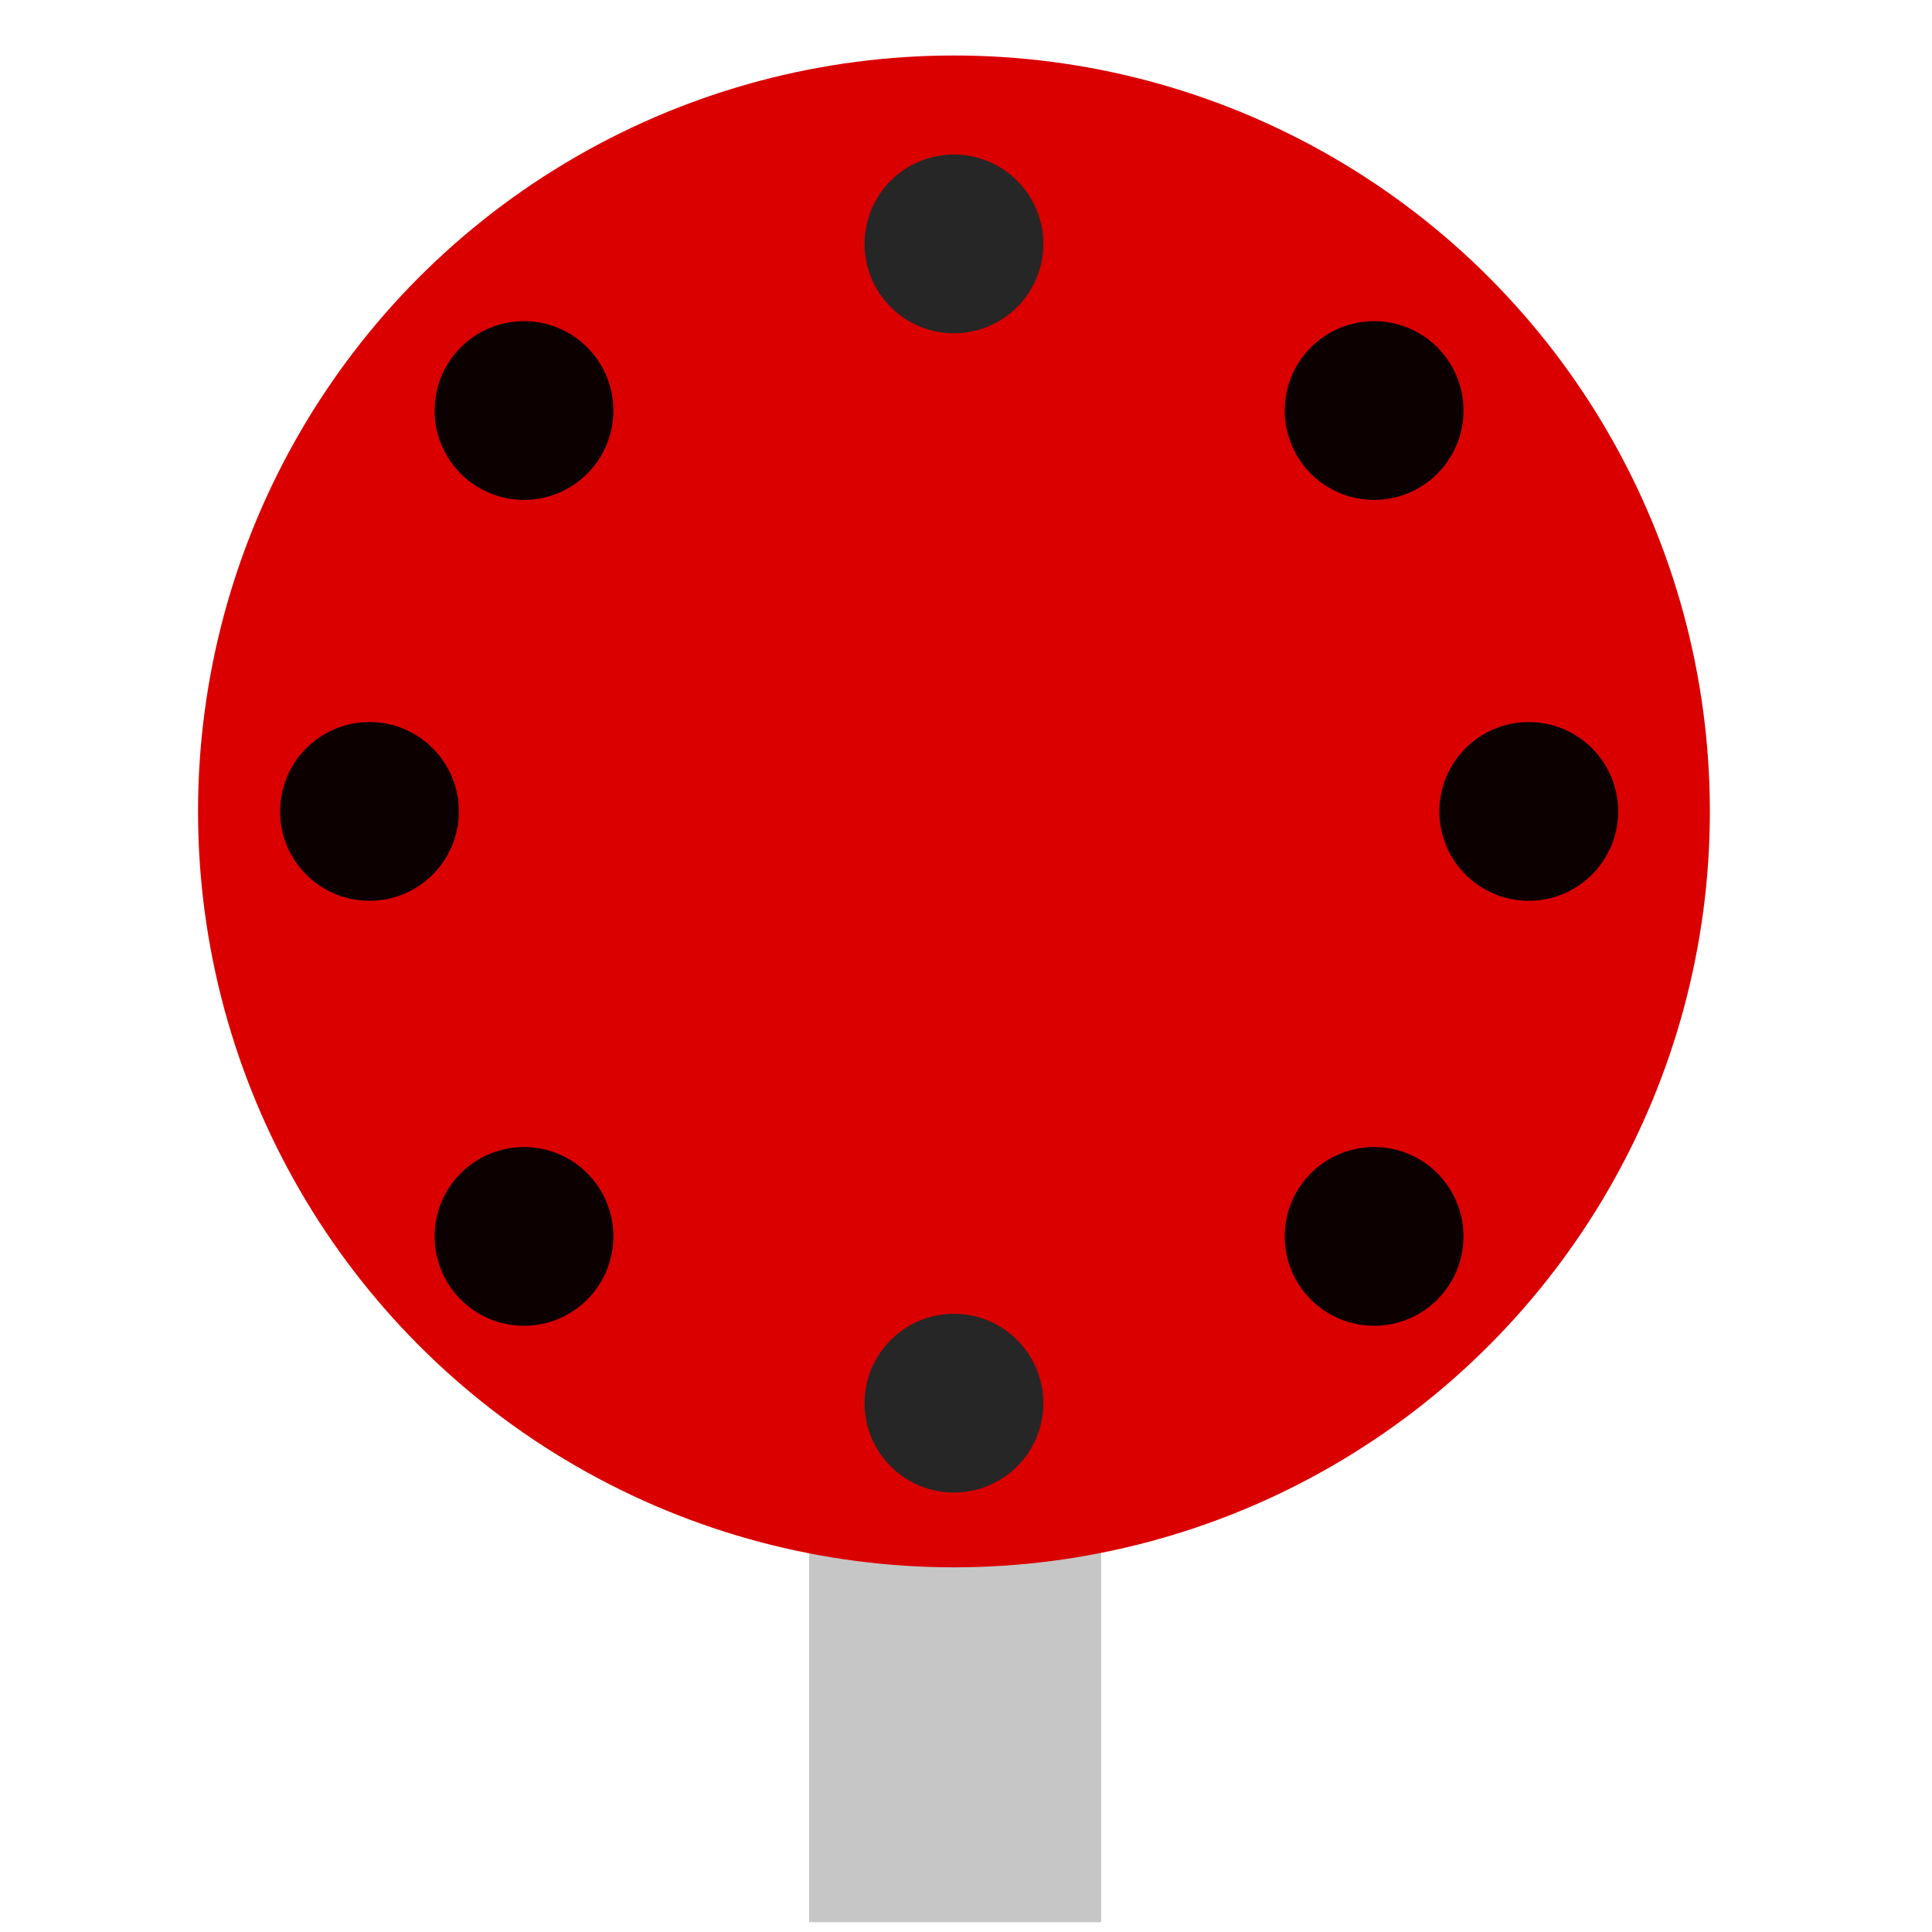 <?xml version="1.0" encoding="UTF-8" standalone="no"?>
<!-- Created with Inkscape (http://www.inkscape.org/) -->

<svg
   xmlns:dc="http://purl.org/dc/elements/1.1/"
   xmlns:cc="http://creativecommons.org/ns#"
   xmlns:rdf="http://www.w3.org/1999/02/22-rdf-syntax-ns#"
   xmlns:svg="http://www.w3.org/2000/svg"
   xmlns="http://www.w3.org/2000/svg"
   xmlns:sodipodi="http://sodipodi.sourceforge.net/DTD/sodipodi-0.dtd"
   xmlns:inkscape="http://www.inkscape.org/namespaces/inkscape"
   width="50"
   height="50"
   viewBox="0 0 13.229 13.229"
   version="1.1"
   id="svg5382"
   inkscape:version="0.92.4 (5da689c313, 2019-01-14)"
   sodipodi:docname="UK_WHR_Home_Board.svg"
   inkscape:export-filename="/Users/krizar/Documents/Computing_Lab/Sites/OpenRailChart/icons/GB/UK_WHR_Home_Board.png"
   inkscape:export-xdpi="96"
   inkscape:export-ydpi="96">
  <defs
     id="defs5376" />
  <sodipodi:namedview
     id="base"
     pagecolor="#ffffff"
     bordercolor="#666666"
     borderopacity="1.0"
     inkscape:pageopacity="0.0"
     inkscape:pageshadow="2"
     inkscape:zoom="16.000001"
     inkscape:cx="13.312047"
     inkscape:cy="23.356266"
     inkscape:document-units="mm"
     inkscape:current-layer="g916"
     showgrid="false"
     units="px"
     inkscape:window-width="1979"
     inkscape:window-height="1379"
     inkscape:window-x="7"
     inkscape:window-y="7"
     inkscape:window-maximized="0" />
  <g
     inkscape:label="Layer 1"
     inkscape:groupmode="layer"
     id="layer1"
     transform="translate(0,-283.771)">
    <g
       id="g916">
      <rect
         style="opacity:1;vector-effect:none;fill:#c6c6c6;fill-opacity:1;stroke:none;stroke-width:0.19;stroke-linecap:butt;stroke-linejoin:miter;stroke-miterlimit:4;stroke-dasharray:none;stroke-dashoffset:0;stroke-opacity:1"
         id="rect962"
         width="2"
         height="5.407"
         x="5.54"
         y="291.526" />
      <circle
         style="opacity:1;vector-effect:none;fill:#da0000;fill-opacity:1;stroke:none;stroke-width:0.965;stroke-linecap:butt;stroke-linejoin:miter;stroke-miterlimit:4;stroke-dasharray:none;stroke-dashoffset:0;stroke-opacity:1"
         id="path836"
         cx="6.532"
         cy="289.327"
         r="5.176" />
      <circle
         style="opacity:1;vector-effect:none;fill:#0c0000;fill-opacity:1;stroke:none;stroke-width:1.623;stroke-linecap:butt;stroke-linejoin:miter;stroke-miterlimit:4;stroke-dasharray:none;stroke-dashoffset:0;stroke-opacity:1"
         id="path838"
         cx="3.588"
         cy="286.582"
         r="0.612" />
      <circle
         style="opacity:1;vector-effect:none;fill:#0c0000;fill-opacity:1;stroke:none;stroke-width:1.623;stroke-linecap:butt;stroke-linejoin:miter;stroke-miterlimit:4;stroke-dasharray:none;stroke-dashoffset:0;stroke-opacity:1"
         id="path838-7"
         cx="9.409"
         cy="286.582"
         r="0.612" />
      <circle
         style="opacity:1;vector-effect:none;fill:#0c0000;fill-opacity:1;stroke:none;stroke-width:1.623;stroke-linecap:butt;stroke-linejoin:miter;stroke-miterlimit:4;stroke-dasharray:none;stroke-dashoffset:0;stroke-opacity:1"
         id="path838-9"
         cx="2.53"
         cy="289.327"
         r="0.612" />
      <circle
         style="opacity:1;vector-effect:none;fill:#0c0000;fill-opacity:1;stroke:none;stroke-width:1.623;stroke-linecap:butt;stroke-linejoin:miter;stroke-miterlimit:4;stroke-dasharray:none;stroke-dashoffset:0;stroke-opacity:1"
         id="path838-9-3"
         cx="10.468"
         cy="289.327"
         r="0.612" />
      <circle
         style="opacity:1;vector-effect:none;fill:#0c0000;fill-opacity:1;stroke:none;stroke-width:1.623;stroke-linecap:butt;stroke-linejoin:miter;stroke-miterlimit:4;stroke-dasharray:none;stroke-dashoffset:0;stroke-opacity:1"
         id="path838-8"
         cx="3.588"
         cy="292.237"
         r="0.612" />
      <circle
         style="opacity:1;vector-effect:none;fill:#0c0000;fill-opacity:1;stroke:none;stroke-width:1.623;stroke-linecap:butt;stroke-linejoin:miter;stroke-miterlimit:4;stroke-dasharray:none;stroke-dashoffset:0;stroke-opacity:1"
         id="path838-7-0"
         cx="9.409"
         cy="292.237"
         r="0.612" />
      <circle
         style="opacity:1;vector-effect:none;fill:#262626;fill-opacity:1;stroke:none;stroke-width:0.123;stroke-linecap:butt;stroke-linejoin:miter;stroke-miterlimit:4;stroke-dasharray:none;stroke-dashoffset:0;stroke-opacity:1"
         id="path838-2"
         cx="6.532"
         cy="285.441"
         r="0.612" />
      <circle
         style="opacity:1;vector-effect:none;fill:#262626;fill-opacity:1;stroke:none;stroke-width:0.123;stroke-linecap:butt;stroke-linejoin:miter;stroke-miterlimit:4;stroke-dasharray:none;stroke-dashoffset:0;stroke-opacity:1"
         id="path838-2-4"
         cx="6.532"
         cy="293.379"
         r="0.612" />
    </g>
  </g>
</svg>
